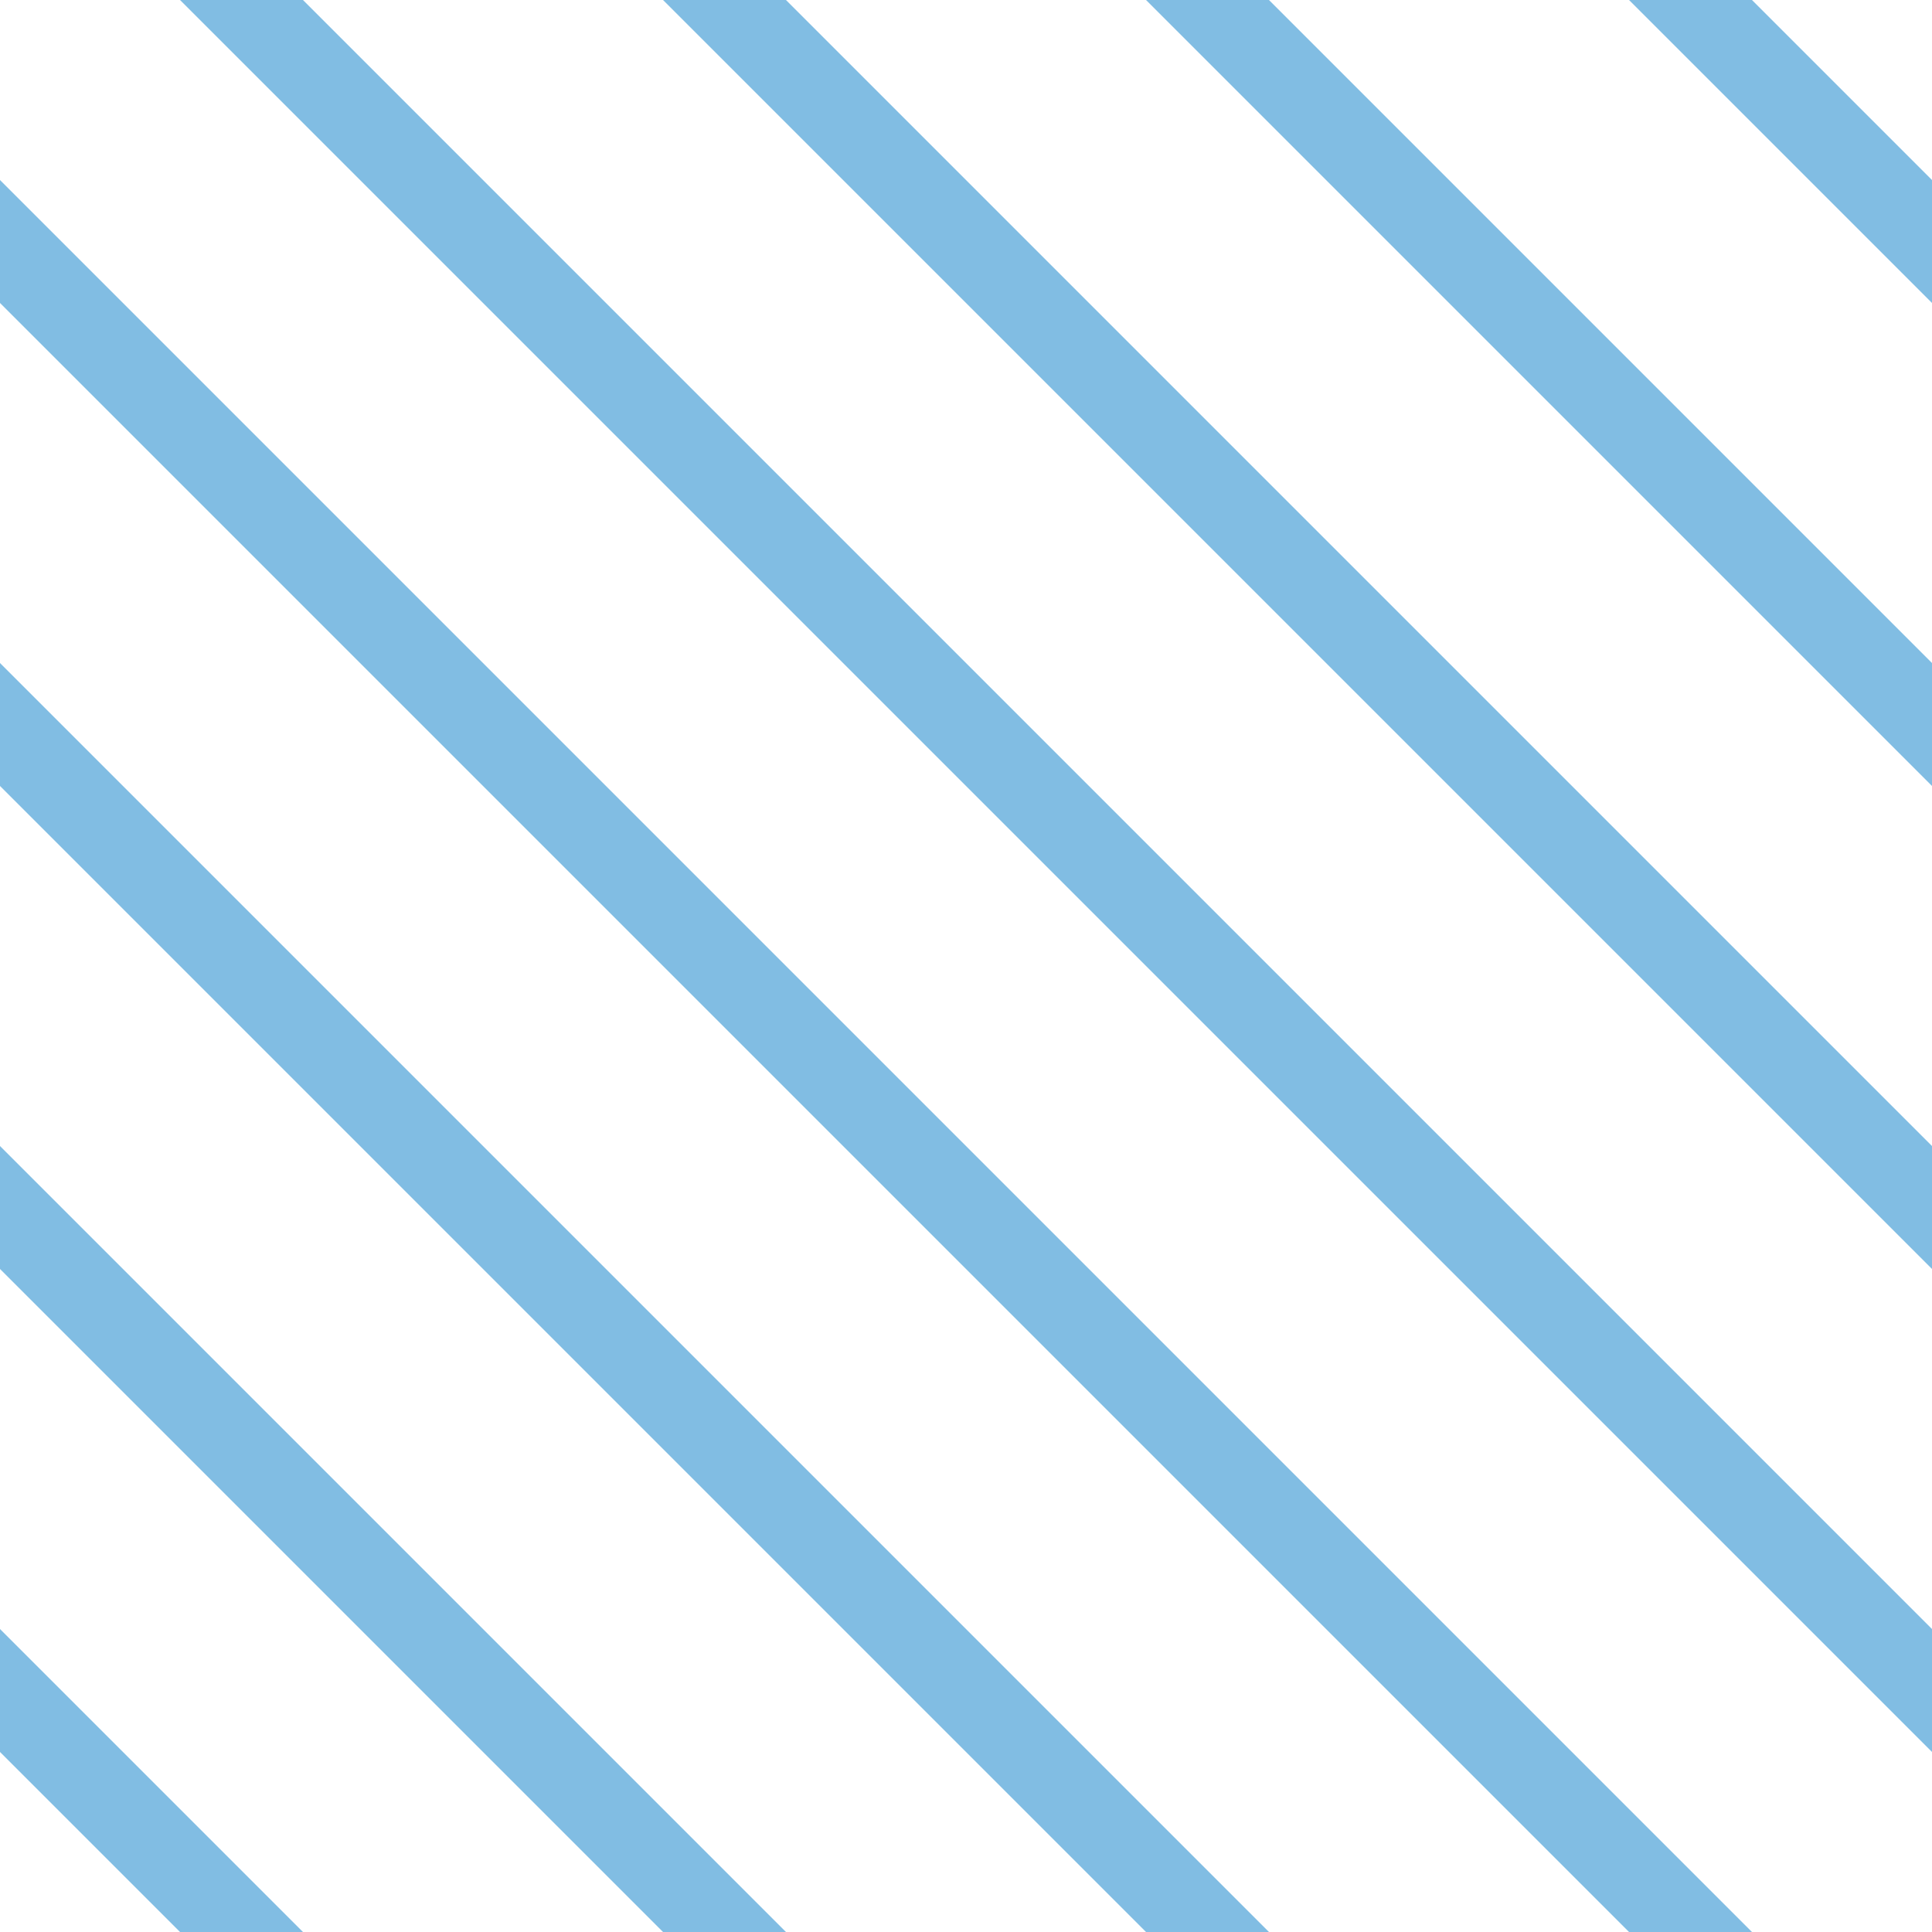 <?xml version="1.0" encoding="UTF-8"?>
<svg xmlns="http://www.w3.org/2000/svg" xmlns:xlink="http://www.w3.org/1999/xlink" style="isolation:isolate" viewBox="0 0 200 200" width="200" height="200">
<line x1='0' y1='25' x2='175' y2='200' stroke-width='9' stroke-linecap='square' stroke='#81BDE3' />
<line x1='0' y1='75' x2='125' y2='200' stroke-width='9' stroke-linecap='square' stroke='#81BDE3' />
<line x1='0' y1='125' x2='75' y2='200' stroke-width='9' stroke-linecap='square' stroke='#81BDE3' />
<line x1='0' y1='175' x2='25' y2='200' stroke-width='9' stroke-linecap='square' stroke='#81BDE3' />
<line x1='25' y1='0' x2='200' y2='175' stroke-width='9' stroke-linecap='square' stroke='#81BDE3' />
<line x1='75' y1='0' x2='200' y2='125' stroke-width='9' stroke-linecap='square' stroke='#81BDE3' />
<line x1='125' y1='0' x2='200' y2='75' stroke-width='9' stroke-linecap='square' stroke='#81BDE3' />
<line x1='175' y1='0' x2='200' y2='25' stroke-width='9' stroke-linecap='square' stroke='#81BDE3' />
</svg>
